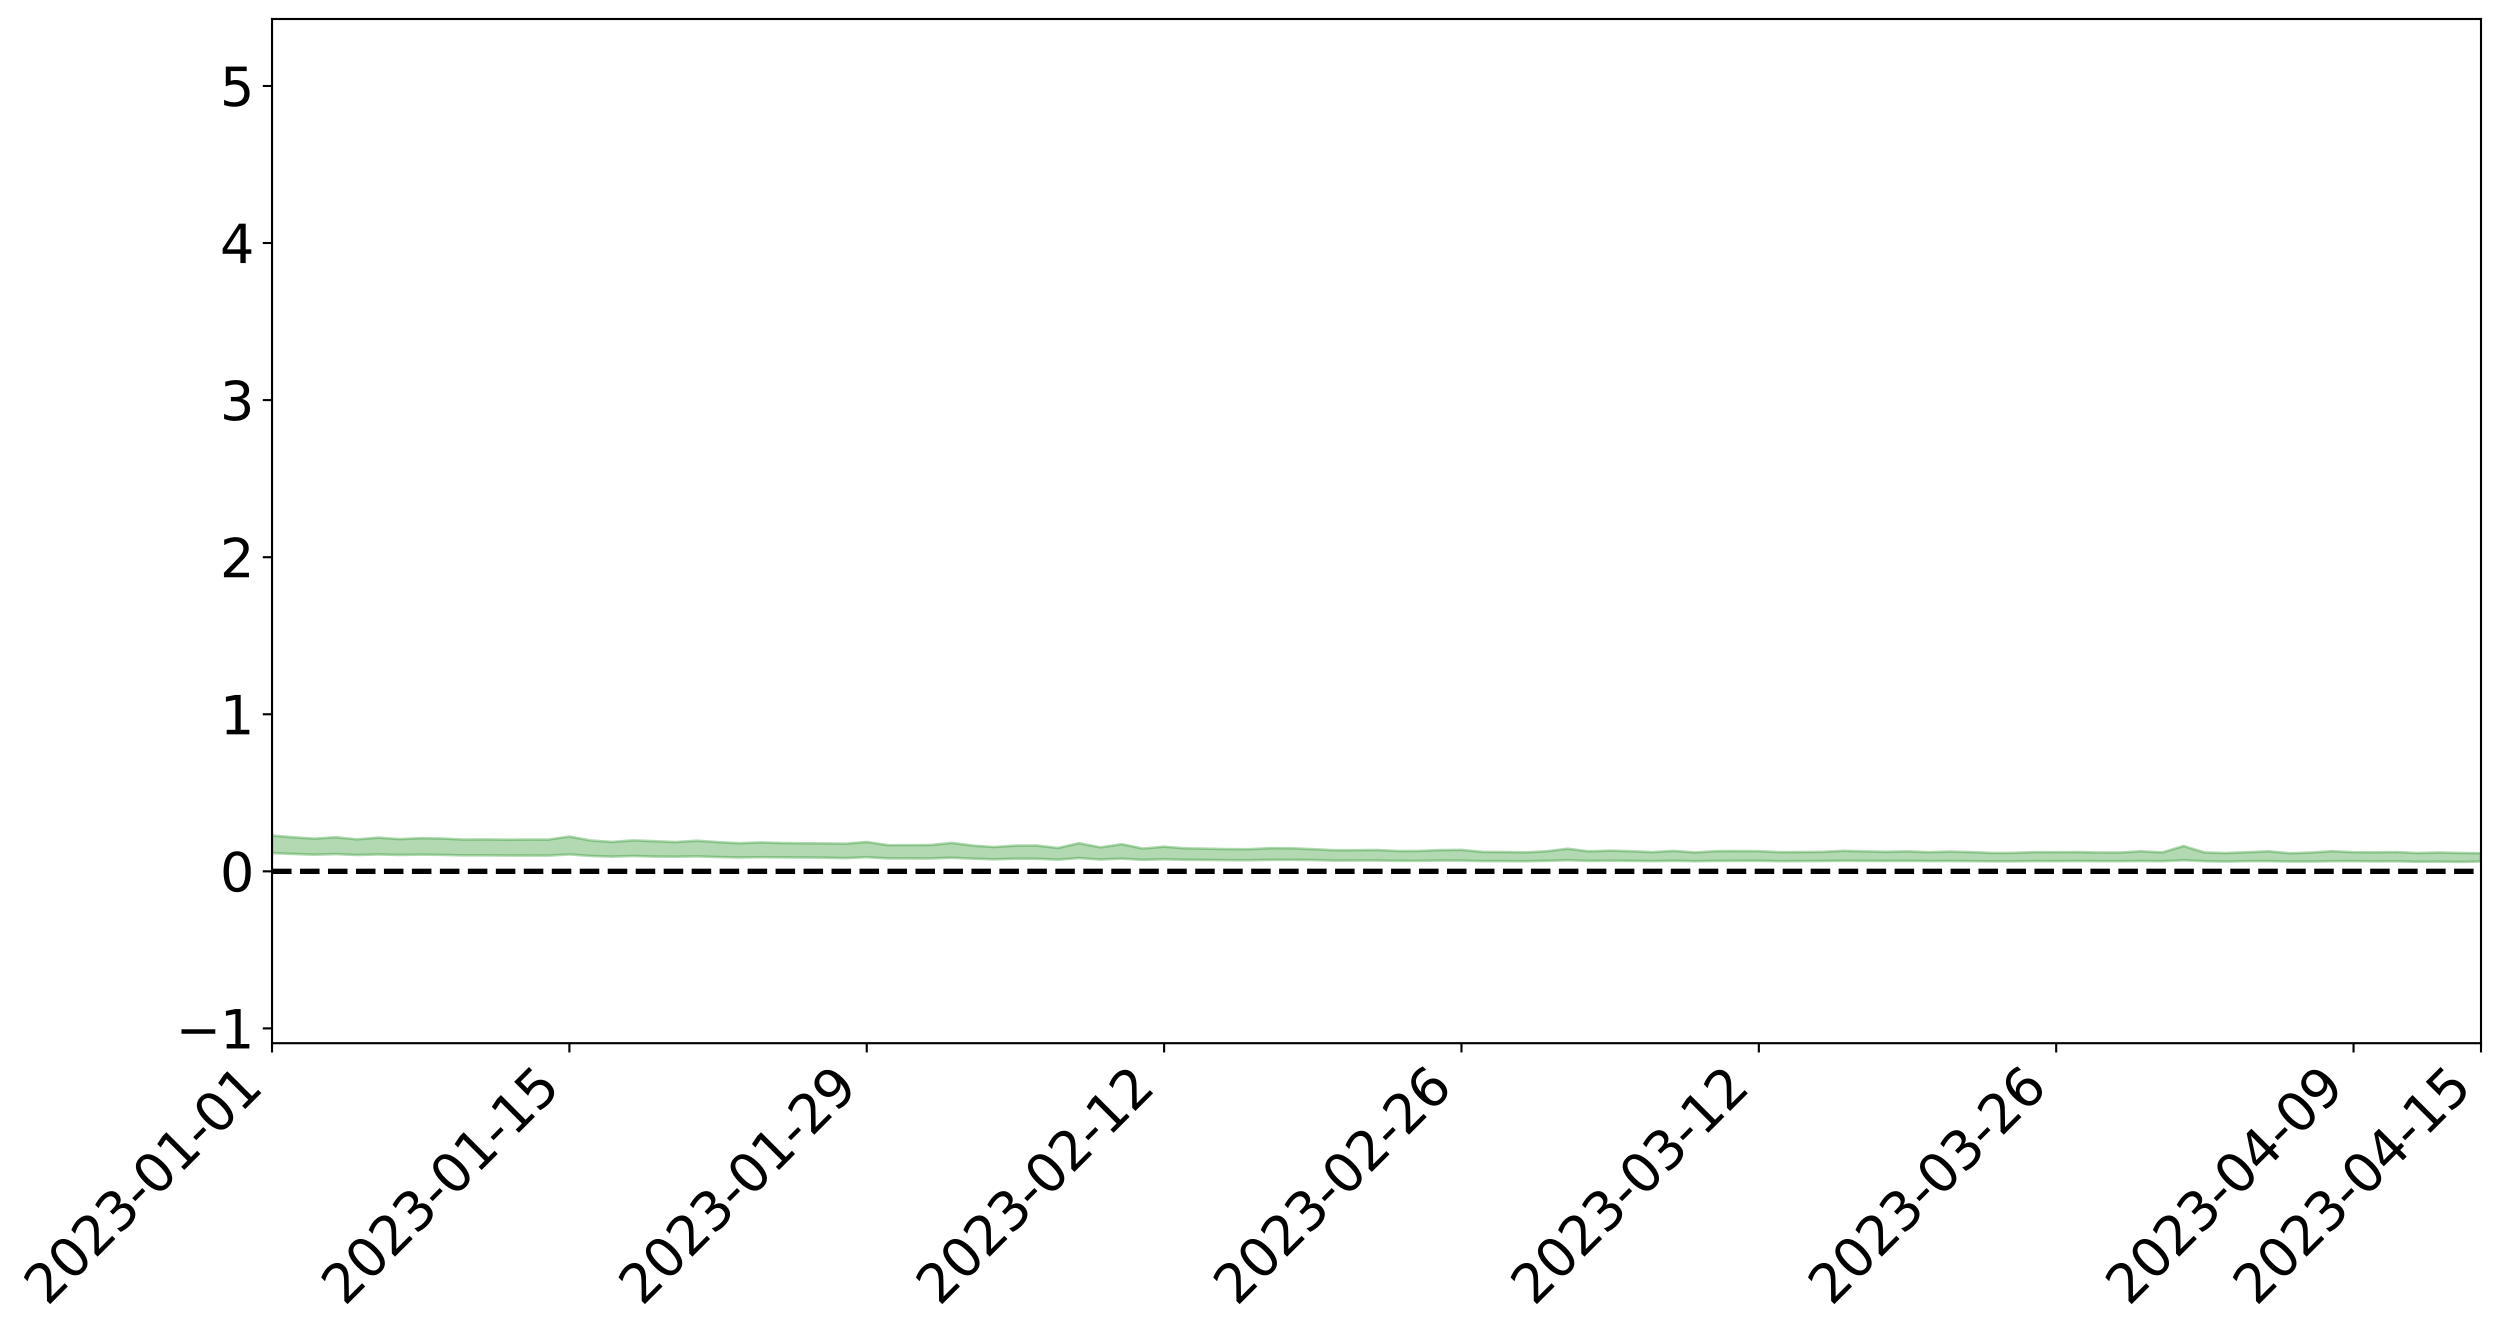 <?xml version="1.0" encoding="utf-8" standalone="no"?>
<!DOCTYPE svg PUBLIC "-//W3C//DTD SVG 1.1//EN"
  "http://www.w3.org/Graphics/SVG/1.1/DTD/svg11.dtd">
<svg xmlns:xlink="http://www.w3.org/1999/xlink" width="947.275pt" height="505.355pt" viewBox="0 0 947.275 505.355" xmlns="http://www.w3.org/2000/svg" version="1.1">
 <defs>
  <style type="text/css">*{stroke-linejoin: round; stroke-linecap: butt}</style>
 </defs>
 <g id="figure_1">
  <g id="patch_1">
   <path d="M 0 505.355 
L 947.275 505.355 
L 947.275 -0 
L 0 -0 
z
" style="fill: #ffffff"/>
  </g>
  <g id="axes_1">
   <g id="patch_2">
    <path d="M 103.075 395.28 
L 940.075 395.28 
L 940.075 7.2 
L 103.075 7.2 
z
" style="fill: #ffffff"/>
   </g>
   <g id="PolyCollection_1">
    <path d="M -4315.319 330.156 
L -4315.319 330.156 
L -4307.271 330.156 
L -4299.223 330.157 
L -4291.175 330.157 
L -4283.127 330.158 
L -4275.079 330.158 
L -4267.031 330.158 
L -4258.983 330.157 
L -4250.935 330.158 
L -4242.887 330.158 
L -4234.839 330.158 
L -4226.791 330.158 
L -4218.742 330.158 
L -4210.694 330.157 
L -4202.646 330.158 
L -4194.598 330.157 
L -4186.55 330.157 
L -4178.502 330.156 
L -4170.454 330.157 
L -4162.406 330.157 
L -4154.358 330.157 
L -4146.31 330.157 
L -4138.262 330.157 
L -4130.214 330.157 
L -4122.166 330.157 
L -4114.117 330.157 
L -4106.069 330.157 
L -4098.021 330.157 
L -4089.973 330.157 
L -4081.925 330.157 
L -4073.877 330.157 
L -4065.829 330.156 
L -4057.781 330.157 
L -4049.733 330.157 
L -4041.685 330.156 
L -4033.637 330.157 
L -4025.589 330.157 
L -4017.541 330.157 
L -4009.492 330.157 
L -4001.444 330.158 
L -3993.396 330.157 
L -3985.348 330.157 
L -3977.3 330.156 
L -3969.252 330.157 
L -3961.204 330.156 
L -3953.156 330.157 
L -3945.108 330.157 
L -3937.06 330.158 
L -3929.012 330.157 
L -3920.964 330.156 
L -3912.916 330.158 
L -3904.867 330.157 
L -3896.819 330.156 
L -3888.771 330.156 
L -3880.723 330.157 
L -3872.675 330.157 
L -3864.627 330.156 
L -3856.579 330.157 
L -3848.531 330.156 
L -3840.483 330.156 
L -3832.435 330.156 
L -3824.387 330.156 
L -3816.339 330.156 
L -3808.291 330.157 
L -3800.242 330.158 
L -3792.194 330.156 
L -3784.146 330.156 
L -3776.098 330.156 
L -3768.05 330.157 
L -3760.002 330.156 
L -3751.954 330.156 
L -3743.906 330.156 
L -3735.858 330.159 
L -3727.81 330.156 
L -3719.762 330.158 
L -3711.714 330.157 
L -3703.666 330.157 
L -3695.617 330.156 
L -3687.569 330.158 
L -3679.521 330.156 
L -3671.473 330.156 
L -3663.425 330.157 
L -3655.377 330.157 
L -3647.329 330.158 
L -3639.281 330.157 
L -3631.233 330.156 
L -3623.185 330.157 
L -3615.137 330.158 
L -3607.089 330.157 
L -3599.041 330.157 
L -3590.992 330.157 
L -3582.944 330.157 
L -3574.896 330.157 
L -3566.848 330.157 
L -3558.8 330.156 
L -3550.752 330.158 
L -3542.704 330.157 
L -3534.656 330.156 
L -3526.608 330.156 
L -3518.56 330.156 
L -3510.512 330.157 
L -3502.464 330.156 
L -3494.416 330.158 
L -3486.367 330.158 
L -3478.319 330.158 
L -3470.271 330.157 
L -3462.223 330.157 
L -3454.175 330.161 
L -3446.127 330.161 
L -3438.079 330.158 
L -3430.031 330.159 
L -3421.983 330.159 
L -3413.935 330.16 
L -3405.887 330.159 
L -3397.839 330.158 
L -3389.791 330.163 
L -3381.742 330.16 
L -3373.694 330.162 
L -3365.646 330.16 
L -3357.598 330.164 
L -3349.55 330.161 
L -3341.502 330.16 
L -3333.454 330.162 
L -3325.406 330.161 
L -3317.358 330.162 
L -3309.31 330.161 
L -3301.262 330.163 
L -3293.214 330.161 
L -3285.166 330.164 
L -3277.117 330.163 
L -3269.069 330.161 
L -3261.021 330.162 
L -3252.973 330.167 
L -3244.925 330.164 
L -3236.877 330.168 
L -3228.829 330.158 
L -3220.781 330.161 
L -3212.733 330.168 
L -3204.685 330.168 
L -3196.637 330.169 
L -3188.589 330.165 
L -3180.541 330.163 
L -3172.492 330.178 
L -3164.444 330.162 
L -3156.396 330.165 
L -3148.348 330.168 
L -3140.3 330.17 
L -3132.252 330.171 
L -3124.204 330.174 
L -3116.156 330.198 
L -3108.108 330.205 
L -3100.06 330.182 
L -3092.012 330.176 
L -3083.964 330.197 
L -3075.916 330.19 
L -3067.867 330.204 
L -3059.819 330.224 
L -3051.771 330.224 
L -3043.723 330.203 
L -3035.675 330.218 
L -3027.627 330.257 
L -3019.579 330.26 
L -3011.531 330.305 
L -3003.483 330.329 
L -2995.435 330.318 
L -2987.387 330.387 
L -2979.339 330.479 
L -2971.291 330.605 
L -2963.242 330.588 
L -2955.194 330.791 
L -2947.146 330.877 
L -2939.098 330.728 
L -2931.05 330.836 
L -2923.002 330.974 
L -2914.954 330.968 
L -2906.906 331.002 
L -2898.858 331.426 
L -2890.81 332.004 
L -2882.762 332.302 
L -2874.714 331.739 
L -2866.666 332.078 
L -2858.617 332.505 
L -2850.569 332.506 
L -2842.521 333.343 
L -2834.473 333.248 
L -2826.425 333.018 
L -2818.377 332.416 
L -2810.329 333.033 
L -2802.281 333.407 
L -2794.233 333.276 
L -2786.185 333.39 
L -2778.137 333.742 
L -2770.089 333.714 
L -2762.041 333.444 
L -2753.992 333.827 
L -2745.944 333.918 
L -2737.896 333.803 
L -2729.848 334.056 
L -2721.8 334.156 
L -2713.752 334.149 
L -2705.704 334.093 
L -2697.656 334.187 
L -2689.608 334.123 
L -2681.56 334.147 
L -2673.512 334.237 
L -2665.464 334.182 
L -2657.416 334.235 
L -2649.367 334.252 
L -2641.319 334.21 
L -2633.271 334.246 
L -2625.223 334.173 
L -2617.175 334.202 
L -2609.127 334.241 
L -2601.079 334.26 
L -2593.031 334.233 
L -2584.983 334.213 
L -2576.935 334.216 
L -2568.887 334.199 
L -2560.839 334.208 
L -2552.791 334.214 
L -2544.742 334.173 
L -2536.694 334.214 
L -2528.646 334.191 
L -2520.598 334.183 
L -2512.55 334.205 
L -2504.502 334.182 
L -2496.454 334.184 
L -2488.406 334.206 
L -2480.358 334.238 
L -2472.31 334.192 
L -2464.262 334.177 
L -2456.214 334.187 
L -2448.166 334.294 
L -2440.117 334.305 
L -2432.069 334.349 
L -2424.021 334.26 
L -2415.973 334.211 
L -2407.925 334.235 
L -2399.877 334.306 
L -2391.829 334.32 
L -2383.781 334.214 
L -2375.733 334.311 
L -2367.685 334.276 
L -2359.637 334.272 
L -2351.589 334.218 
L -2343.541 334.263 
L -2335.492 334.243 
L -2327.444 334.273 
L -2319.396 334.233 
L -2311.348 334.205 
L -2303.3 334.155 
L -2295.252 334.134 
L -2287.204 334.114 
L -2279.156 334.079 
L -2271.108 334.076 
L -2263.06 334.042 
L -2255.012 334.007 
L -2246.964 333.93 
L -2238.916 333.865 
L -2230.867 333.832 
L -2222.819 333.762 
L -2214.771 333.751 
L -2206.723 333.694 
L -2198.675 333.607 
L -2190.627 333.536 
L -2182.579 333.479 
L -2174.531 333.386 
L -2166.483 333.334 
L -2158.435 333.252 
L -2150.387 333.18 
L -2142.339 333.093 
L -2134.291 333.004 
L -2126.242 332.922 
L -2118.194 332.834 
L -2110.146 332.755 
L -2102.098 332.648 
L -2094.05 332.549 
L -2086.002 332.447 
L -2077.954 332.368 
L -2069.906 332.263 
L -2061.858 332.167 
L -2053.81 332.062 
L -2045.762 331.921 
L -2037.714 331.841 
L -2029.666 331.717 
L -2021.617 331.613 
L -2013.569 331.501 
L -2005.521 331.376 
L -1997.473 331.257 
L -1989.425 331.14 
L -1981.377 330.994 
L -1973.329 330.888 
L -1965.281 330.748 
L -1957.233 330.649 
L -1949.185 330.503 
L -1941.137 330.359 
L -1933.089 330.231 
L -1925.041 330.122 
L -1916.992 329.961 
L -1908.944 329.842 
L -1900.896 329.696 
L -1892.848 329.574 
L -1884.8 329.42 
L -1876.752 329.28 
L -1868.704 329.25 
L -1860.656 329.002 
L -1852.608 328.947 
L -1844.56 328.794 
L -1836.512 328.678 
L -1828.464 328.544 
L -1820.416 328.407 
L -1812.367 328.275 
L -1804.319 328.154 
L -1796.271 328.039 
L -1788.223 327.919 
L -1780.175 327.973 
L -1772.127 327.662 
L -1764.079 327.581 
L -1756.031 327.767 
L -1747.983 327.422 
L -1739.935 327.447 
L -1731.887 327.39 
L -1723.839 327.19 
L -1715.791 327.202 
L -1707.742 327.329 
L -1699.694 327.181 
L -1691.646 327.107 
L -1683.598 327.192 
L -1675.55 327.137 
L -1667.502 327.181 
L -1659.454 327.265 
L -1651.406 327.382 
L -1643.358 327.754 
L -1635.31 327.631 
L -1627.262 327.812 
L -1619.214 327.947 
L -1611.166 328.018 
L -1603.117 328.202 
L -1595.069 328.298 
L -1587.021 328.015 
L -1578.973 328.221 
L -1570.925 328.529 
L -1562.877 328.657 
L -1554.829 328.658 
L -1546.781 329.045 
L -1538.733 329.033 
L -1530.685 329.078 
L -1522.637 329.036 
L -1514.589 329.335 
L -1506.541 329.172 
L -1498.492 329.077 
L -1490.444 329.292 
L -1482.396 329.512 
L -1474.348 329.398 
L -1466.3 329.473 
L -1458.252 329.469 
L -1450.204 329.42 
L -1442.156 329.334 
L -1434.108 329.345 
L -1426.06 329.321 
L -1418.012 329.511 
L -1409.964 329.301 
L -1401.916 329.457 
L -1393.867 329.348 
L -1385.819 329.241 
L -1377.771 329.278 
L -1369.723 329.257 
L -1361.675 329.085 
L -1353.627 329.046 
L -1345.579 328.961 
L -1337.531 329.025 
L -1329.483 328.89 
L -1321.435 328.795 
L -1313.387 328.711 
L -1305.339 328.704 
L -1297.291 328.591 
L -1289.242 328.451 
L -1281.194 328.388 
L -1273.146 328.203 
L -1265.098 328.121 
L -1257.05 328.184 
L -1249.002 328.093 
L -1240.954 327.916 
L -1232.906 327.778 
L -1224.858 327.692 
L -1216.81 327.498 
L -1208.762 327.416 
L -1200.714 327.326 
L -1192.666 327.213 
L -1184.617 327.058 
L -1176.569 326.87 
L -1168.521 326.838 
L -1160.473 326.685 
L -1152.425 326.605 
L -1144.377 326.473 
L -1136.329 326.416 
L -1128.281 326.239 
L -1120.233 326.029 
L -1112.185 325.934 
L -1104.137 325.754 
L -1096.089 325.526 
L -1088.041 325.516 
L -1079.992 325.282 
L -1071.944 325.285 
L -1063.896 325.173 
L -1055.848 325.125 
L -1047.8 324.939 
L -1039.752 324.866 
L -1031.704 324.792 
L -1023.656 324.52 
L -1015.608 324.541 
L -1007.56 324.462 
L -999.512 324.401 
L -991.464 324.275 
L -983.416 324.256 
L -975.367 324.128 
L -967.319 324.039 
L -959.271 323.834 
L -951.223 323.736 
L -943.175 323.64 
L -935.127 323.555 
L -927.079 323.522 
L -919.031 323.438 
L -910.983 323.298 
L -902.935 323.263 
L -894.887 323.152 
L -886.839 323.097 
L -878.791 323.037 
L -870.742 323.005 
L -862.694 322.872 
L -854.646 322.618 
L -846.598 322.744 
L -838.55 322.667 
L -830.502 322.589 
L -822.454 322.506 
L -814.406 322.35 
L -806.358 322.305 
L -798.31 322.182 
L -790.262 322.131 
L -782.214 322.041 
L -774.166 321.937 
L -766.117 321.821 
L -758.069 321.96 
L -750.021 321.921 
L -741.973 321.822 
L -733.925 321.877 
L -725.877 321.703 
L -717.829 321.719 
L -709.781 321.725 
L -701.733 321.605 
L -693.685 321.794 
L -685.637 321.592 
L -677.589 321.487 
L -669.541 321.608 
L -661.492 321.634 
L -653.444 321.564 
L -645.396 321.605 
L -637.348 321.505 
L -629.3 321.67 
L -621.252 321.569 
L -613.204 321.593 
L -605.156 321.461 
L -597.108 321.341 
L -589.06 321.463 
L -581.012 321.693 
L -572.964 321.399 
L -564.916 321.399 
L -556.867 321.279 
L -548.819 321.312 
L -540.771 321.282 
L -532.723 321.202 
L -524.675 321.163 
L -516.627 321.267 
L -508.579 321.19 
L -500.531 321.285 
L -492.483 321.292 
L -484.435 320.963 
L -476.387 321.083 
L -468.339 321.084 
L -460.291 321.097 
L -452.242 321.108 
L -444.194 321.304 
L -436.146 321.379 
L -428.098 321.365 
L -420.05 321.584 
L -412.002 321.95 
L -403.954 321.506 
L -395.906 321.498 
L -387.858 321.506 
L -379.81 321.651 
L -371.762 321.684 
L -363.714 321.682 
L -355.666 322 
L -347.617 322.116 
L -339.569 321.752 
L -331.521 322.079 
L -323.473 321.915 
L -315.425 321.812 
L -307.377 322.208 
L -299.329 322.125 
L -291.281 322.378 
L -283.233 322.295 
L -275.185 322.116 
L -267.137 322.271 
L -259.089 322.265 
L -251.041 322.417 
L -242.992 322.309 
L -234.944 322.563 
L -226.896 322.367 
L -218.848 322.496 
L -210.8 322.459 
L -202.752 322.602 
L -194.704 322.347 
L -186.656 322.601 
L -178.608 322.577 
L -170.56 322.747 
L -162.512 322.832 
L -154.464 322.822 
L -146.416 322.766 
L -138.367 322.872 
L -130.319 322.948 
L -122.271 322.861 
L -114.223 322.822 
L -106.175 322.914 
L -98.127 322.996 
L -90.079 322.827 
L -82.031 322.725 
L -73.983 323.082 
L -65.935 323.239 
L -57.887 322.855 
L -49.839 322.957 
L -41.791 323.004 
L -33.742 323.022 
L -25.694 323.202 
L -17.646 323.17 
L -9.598 323.087 
L -1.55 323.162 
L 6.498 323.178 
L 14.546 322.97 
L 22.594 323.067 
L 30.642 322.999 
L 38.69 323.275 
L 46.738 323.615 
L 54.786 323.562 
L 62.834 323.286 
L 70.883 323.255 
L 78.931 323.29 
L 86.979 323.302 
L 95.027 323.557 
L 103.075 323.231 
L 111.123 323.572 
L 119.171 323.847 
L 127.219 323.618 
L 135.267 323.972 
L 143.315 323.752 
L 151.363 323.946 
L 159.411 323.82 
L 167.459 323.916 
L 175.508 324.107 
L 183.556 324.097 
L 191.604 324.157 
L 199.652 324.174 
L 207.7 324.196 
L 215.748 323.736 
L 223.796 324.334 
L 231.844 324.581 
L 239.892 324.346 
L 247.94 324.564 
L 255.988 324.613 
L 264.036 324.491 
L 272.084 324.737 
L 280.133 324.903 
L 288.181 324.809 
L 296.229 324.875 
L 304.277 324.913 
L 312.325 324.975 
L 320.373 325.162 
L 328.421 324.787 
L 336.469 325.26 
L 344.517 325.273 
L 352.565 325.296 
L 360.613 325.006 
L 368.661 325.364 
L 376.709 325.602 
L 384.758 325.361 
L 392.806 325.388 
L 400.854 325.718 
L 408.902 325.139 
L 416.95 325.677 
L 424.998 325.338 
L 433.046 325.807 
L 441.094 325.581 
L 449.142 325.782 
L 457.19 325.842 
L 465.238 325.927 
L 473.286 325.949 
L 481.334 325.818 
L 489.383 325.817 
L 497.431 325.876 
L 505.479 326.087 
L 513.527 326.055 
L 521.575 326.044 
L 529.623 326.17 
L 537.671 326.175 
L 545.719 326.065 
L 553.767 326.079 
L 561.815 326.275 
L 569.863 326.301 
L 577.911 326.347 
L 585.959 326.183 
L 594.008 325.941 
L 602.056 326.203 
L 610.104 326.12 
L 618.152 326.189 
L 626.2 326.301 
L 634.248 326.153 
L 642.296 326.338 
L 650.344 326.201 
L 658.392 326.178 
L 666.44 326.166 
L 674.488 326.327 
L 682.536 326.281 
L 690.584 326.262 
L 698.633 326.138 
L 706.681 326.197 
L 714.729 326.221 
L 722.777 326.182 
L 730.825 326.286 
L 738.873 326.256 
L 746.921 326.314 
L 754.969 326.379 
L 763.017 326.368 
L 771.065 326.297 
L 779.113 326.312 
L 787.161 326.267 
L 795.209 326.316 
L 803.258 326.324 
L 811.306 326.244 
L 819.354 326.328 
L 827.402 325.951 
L 835.45 326.323 
L 843.498 326.461 
L 851.546 326.308 
L 859.594 326.306 
L 867.642 326.444 
L 875.69 326.448 
L 883.738 326.316 
L 891.786 326.306 
L 899.834 326.394 
L 907.883 326.364 
L 915.931 326.532 
L 923.979 326.476 
L 932.027 326.595 
L 940.075 326.425 
L 940.075 323.318 
L 940.075 323.318 
L 932.027 323.196 
L 923.979 323.026 
L 915.931 323.229 
L 907.883 322.853 
L 899.834 322.963 
L 891.786 322.914 
L 883.738 322.523 
L 875.69 323.041 
L 867.642 323.321 
L 859.594 322.576 
L 851.546 322.91 
L 843.498 323.232 
L 835.45 323.036 
L 827.402 320.578 
L 819.354 322.981 
L 811.306 322.546 
L 803.258 323.04 
L 795.209 323.021 
L 787.161 322.855 
L 779.113 322.894 
L 771.065 322.869 
L 763.017 323.165 
L 754.969 323.2 
L 746.921 322.875 
L 738.873 322.667 
L 730.825 322.901 
L 722.777 322.592 
L 714.729 322.762 
L 706.681 322.598 
L 698.633 322.38 
L 690.584 322.773 
L 682.536 322.848 
L 674.488 322.888 
L 666.44 322.523 
L 658.392 322.475 
L 650.344 322.499 
L 642.296 323.002 
L 634.248 322.403 
L 626.2 322.878 
L 618.152 322.548 
L 610.104 322.307 
L 602.056 322.583 
L 594.008 321.59 
L 585.959 322.559 
L 577.911 322.975 
L 569.863 322.838 
L 561.815 322.794 
L 553.767 322.028 
L 545.719 322.1 
L 537.671 322.437 
L 529.623 322.462 
L 521.575 322.065 
L 513.527 322.141 
L 505.479 322.153 
L 497.431 321.755 
L 489.383 321.42 
L 481.334 321.387 
L 473.286 321.78 
L 465.238 321.733 
L 457.19 321.586 
L 449.142 321.433 
L 441.094 320.819 
L 433.046 321.535 
L 424.998 319.87 
L 416.95 321.077 
L 408.902 319.495 
L 400.854 321.307 
L 392.806 320.38 
L 384.758 320.407 
L 376.709 320.954 
L 368.661 320.407 
L 360.613 319.371 
L 352.565 320.203 
L 344.517 320.229 
L 336.469 320.239 
L 328.421 319.025 
L 320.373 319.689 
L 312.325 319.58 
L 304.277 319.534 
L 296.229 319.436 
L 288.181 319.215 
L 280.133 319.512 
L 272.084 319.091 
L 264.036 318.555 
L 255.988 319.071 
L 247.94 318.733 
L 239.892 318.434 
L 231.844 319.022 
L 223.796 318.463 
L 215.748 316.97 
L 207.7 318.127 
L 199.652 318.121 
L 191.604 318.161 
L 183.556 318.062 
L 175.508 318.106 
L 167.459 317.728 
L 159.411 317.595 
L 151.363 317.955 
L 143.315 317.39 
L 135.267 318.047 
L 127.219 317.249 
L 119.171 317.771 
L 111.123 317.255 
L 103.075 316.607 
L 95.027 317.283 
L 86.979 316.722 
L 78.931 316.807 
L 70.883 316.825 
L 62.834 316.929 
L 54.786 317.544 
L 46.738 317.726 
L 38.69 317.09 
L 30.642 316.439 
L 22.594 316.684 
L 14.546 316.593 
L 6.498 317.081 
L -1.55 317.088 
L -9.598 316.964 
L -17.646 317.244 
L -25.694 317.279 
L -33.742 316.981 
L -41.791 317.079 
L -49.839 316.998 
L -57.887 316.885 
L -65.935 317.723 
L -73.983 317.34 
L -82.031 316.789 
L -90.079 317.128 
L -98.127 317.443 
L -106.175 317.328 
L -114.223 317.253 
L -122.271 317.404 
L -130.319 317.722 
L -138.367 317.493 
L -146.416 317.434 
L -154.464 317.607 
L -162.512 317.491 
L -170.56 317.584 
L -178.608 317.28 
L -186.656 317.453 
L -194.704 317.068 
L -202.752 317.503 
L -210.8 317.371 
L -218.848 317.527 
L -226.896 317.444 
L -234.944 317.732 
L -242.992 317.398 
L -251.041 317.664 
L -259.089 317.474 
L -267.137 317.556 
L -275.185 317.406 
L -283.233 317.577 
L -291.281 317.892 
L -299.329 317.641 
L -307.377 317.753 
L -315.425 317.27 
L -323.473 317.534 
L -331.521 317.71 
L -339.569 317.35 
L -347.617 317.855 
L -355.666 317.878 
L -363.714 317.439 
L -371.762 317.497 
L -379.81 317.495 
L -387.858 317.361 
L -395.906 317.505 
L -403.954 317.516 
L -412.002 318.149 
L -420.05 317.771 
L -428.098 317.522 
L -436.146 317.576 
L -444.194 317.543 
L -452.242 317.398 
L -460.291 317.498 
L -468.339 317.434 
L -476.387 317.597 
L -484.435 317.487 
L -492.483 317.886 
L -500.531 317.974 
L -508.579 317.947 
L -516.627 318.077 
L -524.675 317.996 
L -532.723 318.145 
L -540.771 318.263 
L -548.819 318.437 
L -556.867 318.385 
L -564.916 318.604 
L -572.964 318.629 
L -581.012 318.997 
L -589.06 318.827 
L -597.108 318.755 
L -605.156 318.932 
L -613.204 319.056 
L -621.252 319.095 
L -629.3 319.298 
L -637.348 319.18 
L -645.396 319.341 
L -653.444 319.315 
L -661.492 319.39 
L -669.541 319.376 
L -677.589 319.331 
L -685.637 319.514 
L -693.685 319.737 
L -701.733 319.573 
L -709.781 319.73 
L -717.829 319.712 
L -725.877 319.791 
L -733.925 319.98 
L -741.973 319.953 
L -750.021 320.102 
L -758.069 320.161 
L -766.117 320.053 
L -774.166 320.167 
L -782.214 320.288 
L -790.262 320.343 
L -798.31 320.367 
L -806.358 320.453 
L -814.406 320.478 
L -822.454 320.584 
L -830.502 320.637 
L -838.55 320.689 
L -846.598 320.724 
L -854.646 320.566 
L -862.694 320.779 
L -870.742 320.881 
L -878.791 320.879 
L -886.839 320.909 
L -894.887 320.932 
L -902.935 321.005 
L -910.983 321.011 
L -919.031 321.103 
L -927.079 321.144 
L -935.127 321.154 
L -943.175 321.193 
L -951.223 321.244 
L -959.271 321.305 
L -967.319 321.46 
L -975.367 321.515 
L -983.416 321.591 
L -991.464 321.577 
L -999.512 321.656 
L -1007.56 321.669 
L -1015.608 321.702 
L -1023.656 321.642 
L -1031.704 321.861 
L -1039.752 321.886 
L -1047.8 321.921 
L -1055.848 322.063 
L -1063.896 322.057 
L -1071.944 322.119 
L -1079.992 322.078 
L -1088.041 322.277 
L -1096.089 322.199 
L -1104.137 322.397 
L -1112.185 322.52 
L -1120.233 322.565 
L -1128.281 322.733 
L -1136.329 322.841 
L -1144.377 322.873 
L -1152.425 322.947 
L -1160.473 322.995 
L -1168.521 323.103 
L -1176.569 323.092 
L -1184.617 323.229 
L -1192.666 323.33 
L -1200.714 323.401 
L -1208.762 323.453 
L -1216.81 323.476 
L -1224.858 323.655 
L -1232.906 323.695 
L -1240.954 323.786 
L -1249.002 323.951 
L -1257.05 324.01 
L -1265.098 323.868 
L -1273.146 323.911 
L -1281.194 324.081 
L -1289.242 324.1 
L -1297.291 324.223 
L -1305.339 324.319 
L -1313.387 324.284 
L -1321.435 324.315 
L -1329.483 324.398 
L -1337.531 324.534 
L -1345.579 324.414 
L -1353.627 324.473 
L -1361.675 324.474 
L -1369.723 324.654 
L -1377.771 324.629 
L -1385.819 324.565 
L -1393.867 324.658 
L -1401.916 324.768 
L -1409.964 324.527 
L -1418.012 324.743 
L -1426.06 324.467 
L -1434.108 324.451 
L -1442.156 324.397 
L -1450.204 324.452 
L -1458.252 324.487 
L -1466.3 324.505 
L -1474.348 324.367 
L -1482.396 324.459 
L -1490.444 324.144 
L -1498.492 323.744 
L -1506.541 323.865 
L -1514.589 324.059 
L -1522.637 323.593 
L -1530.685 323.661 
L -1538.733 323.534 
L -1546.781 323.511 
L -1554.829 322.91 
L -1562.877 322.837 
L -1570.925 322.616 
L -1578.973 322.138 
L -1587.021 321.756 
L -1595.069 322.153 
L -1603.117 321.952 
L -1611.166 321.633 
L -1619.214 321.511 
L -1627.262 321.292 
L -1635.31 320.997 
L -1643.358 321.136 
L -1651.406 320.628 
L -1659.454 320.375 
L -1667.502 320.278 
L -1675.55 320.206 
L -1683.598 320.294 
L -1691.646 320.202 
L -1699.694 320.349 
L -1707.742 320.534 
L -1715.791 320.333 
L -1723.839 320.357 
L -1731.887 320.641 
L -1739.935 320.747 
L -1747.983 320.711 
L -1756.031 321.248 
L -1764.079 320.97 
L -1772.127 321.145 
L -1780.175 321.572 
L -1788.223 321.534 
L -1796.271 321.733 
L -1804.319 321.919 
L -1812.367 322.127 
L -1820.416 322.33 
L -1828.464 322.55 
L -1836.512 322.761 
L -1844.56 322.946 
L -1852.608 323.199 
L -1860.656 323.315 
L -1868.704 323.678 
L -1876.752 323.763 
L -1884.8 323.982 
L -1892.848 324.225 
L -1900.896 324.425 
L -1908.944 324.662 
L -1916.992 324.853 
L -1925.041 325.105 
L -1933.089 325.287 
L -1941.137 325.501 
L -1949.185 325.723 
L -1957.233 325.951 
L -1965.281 326.124 
L -1973.329 326.35 
L -1981.377 326.519 
L -1989.425 326.748 
L -1997.473 326.938 
L -2005.521 327.138 
L -2013.569 327.334 
L -2021.617 327.523 
L -2029.666 327.695 
L -2037.714 327.895 
L -2045.762 328.034 
L -2053.81 328.257 
L -2061.858 328.433 
L -2069.906 328.591 
L -2077.954 328.771 
L -2086.002 328.931 
L -2094.05 329.075 
L -2102.098 329.247 
L -2110.146 329.425 
L -2118.194 329.577 
L -2126.242 329.721 
L -2134.291 329.885 
L -2142.339 330.023 
L -2150.387 330.175 
L -2158.435 330.31 
L -2166.483 330.453 
L -2174.531 330.572 
L -2182.579 330.723 
L -2190.627 330.84 
L -2198.675 330.973 
L -2206.723 331.118 
L -2214.771 331.237 
L -2222.819 331.312 
L -2230.867 331.435 
L -2238.916 331.522 
L -2246.964 331.638 
L -2255.012 331.772 
L -2263.06 331.858 
L -2271.108 331.942 
L -2279.156 332.003 
L -2287.204 332.086 
L -2295.252 332.159 
L -2303.3 332.233 
L -2311.348 332.331 
L -2319.396 332.406 
L -2327.444 332.487 
L -2335.492 332.51 
L -2343.541 332.579 
L -2351.589 332.58 
L -2359.637 332.673 
L -2367.685 332.729 
L -2375.733 332.791 
L -2383.781 332.736 
L -2391.829 332.883 
L -2399.877 332.908 
L -2407.925 332.879 
L -2415.973 332.894 
L -2424.021 332.981 
L -2432.069 333.101 
L -2440.117 333.094 
L -2448.166 333.12 
L -2456.214 333.051 
L -2464.262 333.093 
L -2472.31 333.124 
L -2480.358 333.2 
L -2488.406 333.203 
L -2496.454 333.211 
L -2504.502 333.237 
L -2512.55 333.287 
L -2520.598 333.303 
L -2528.646 333.332 
L -2536.694 333.379 
L -2544.742 333.368 
L -2552.791 333.432 
L -2560.839 333.449 
L -2568.887 333.465 
L -2576.935 333.509 
L -2584.983 333.525 
L -2593.031 333.564 
L -2601.079 333.607 
L -2609.127 333.613 
L -2617.175 333.599 
L -2625.223 333.595 
L -2633.271 333.668 
L -2641.319 333.631 
L -2649.367 333.674 
L -2657.416 333.655 
L -2665.464 333.611 
L -2673.512 333.653 
L -2681.56 333.575 
L -2689.608 333.558 
L -2697.656 333.618 
L -2705.704 333.541 
L -2713.752 333.598 
L -2721.8 333.604 
L -2729.848 333.523 
L -2737.896 333.3 
L -2745.944 333.41 
L -2753.992 333.328 
L -2762.041 333.005 
L -2770.089 333.239 
L -2778.137 333.274 
L -2786.185 332.975 
L -2794.233 332.876 
L -2802.281 333.004 
L -2810.329 332.678 
L -2818.377 332.133 
L -2826.425 332.677 
L -2834.473 332.888 
L -2842.521 332.987 
L -2850.569 332.242 
L -2858.617 332.245 
L -2866.666 331.867 
L -2874.714 331.562 
L -2882.762 332.078 
L -2890.81 331.812 
L -2898.858 331.292 
L -2906.906 330.909 
L -2914.954 330.88 
L -2923.002 330.889 
L -2931.05 330.765 
L -2939.098 330.667 
L -2947.146 330.806 
L -2955.194 330.725 
L -2963.242 330.541 
L -2971.291 330.556 
L -2979.339 330.442 
L -2987.387 330.359 
L -2995.435 330.3 
L -3003.483 330.307 
L -3011.531 330.286 
L -3019.579 330.245 
L -3027.627 330.244 
L -3035.675 330.208 
L -3043.723 330.193 
L -3051.771 330.208 
L -3059.819 330.213 
L -3067.867 330.193 
L -3075.916 330.182 
L -3083.964 330.185 
L -3092.012 330.17 
L -3100.06 330.175 
L -3108.108 330.196 
L -3116.156 330.186 
L -3124.204 330.168 
L -3132.252 330.164 
L -3140.3 330.166 
L -3148.348 330.163 
L -3156.396 330.16 
L -3164.444 330.158 
L -3172.492 330.168 
L -3180.541 330.16 
L -3188.589 330.159 
L -3196.637 330.163 
L -3204.685 330.162 
L -3212.733 330.162 
L -3220.781 330.157 
L -3228.829 330.156 
L -3236.877 330.162 
L -3244.925 330.16 
L -3252.973 330.162 
L -3261.021 330.159 
L -3269.069 330.158 
L -3277.117 330.158 
L -3285.166 330.16 
L -3293.214 330.157 
L -3301.262 330.159 
L -3309.31 330.158 
L -3317.358 330.158 
L -3325.406 330.158 
L -3333.454 330.158 
L -3341.502 330.157 
L -3349.55 330.158 
L -3357.598 330.16 
L -3365.646 330.158 
L -3373.694 330.158 
L -3381.742 330.157 
L -3389.791 330.158 
L -3397.839 330.157 
L -3405.887 330.157 
L -3413.935 330.158 
L -3421.983 330.157 
L -3430.031 330.157 
L -3438.079 330.157 
L -3446.127 330.158 
L -3454.175 330.158 
L -3462.223 330.156 
L -3470.271 330.156 
L -3478.319 330.157 
L -3486.367 330.157 
L -3494.416 330.157 
L -3502.464 330.156 
L -3510.512 330.156 
L -3518.56 330.156 
L -3526.608 330.156 
L -3534.656 330.156 
L -3542.704 330.156 
L -3550.752 330.158 
L -3558.8 330.156 
L -3566.848 330.156 
L -3574.896 330.157 
L -3582.944 330.156 
L -3590.992 330.156 
L -3599.041 330.156 
L -3607.089 330.156 
L -3615.137 330.157 
L -3623.185 330.156 
L -3631.233 330.156 
L -3639.281 330.157 
L -3647.329 330.157 
L -3655.377 330.156 
L -3663.425 330.157 
L -3671.473 330.156 
L -3679.521 330.156 
L -3687.569 330.158 
L -3695.617 330.156 
L -3703.666 330.157 
L -3711.714 330.157 
L -3719.762 330.157 
L -3727.81 330.156 
L -3735.858 330.158 
L -3743.906 330.156 
L -3751.954 330.156 
L -3760.002 330.156 
L -3768.05 330.156 
L -3776.098 330.156 
L -3784.146 330.156 
L -3792.194 330.156 
L -3800.242 330.157 
L -3808.291 330.157 
L -3816.339 330.156 
L -3824.387 330.156 
L -3832.435 330.156 
L -3840.483 330.156 
L -3848.531 330.156 
L -3856.579 330.156 
L -3864.627 330.156 
L -3872.675 330.156 
L -3880.723 330.157 
L -3888.771 330.156 
L -3896.819 330.156 
L -3904.867 330.157 
L -3912.916 330.157 
L -3920.964 330.156 
L -3929.012 330.157 
L -3937.06 330.157 
L -3945.108 330.156 
L -3953.156 330.156 
L -3961.204 330.156 
L -3969.252 330.157 
L -3977.3 330.156 
L -3985.348 330.157 
L -3993.396 330.157 
L -4001.444 330.157 
L -4009.492 330.157 
L -4017.541 330.156 
L -4025.589 330.156 
L -4033.637 330.157 
L -4041.685 330.156 
L -4049.733 330.157 
L -4057.781 330.157 
L -4065.829 330.156 
L -4073.877 330.157 
L -4081.925 330.157 
L -4089.973 330.156 
L -4098.021 330.157 
L -4106.069 330.157 
L -4114.117 330.157 
L -4122.166 330.157 
L -4130.214 330.156 
L -4138.262 330.157 
L -4146.31 330.156 
L -4154.358 330.156 
L -4162.406 330.157 
L -4170.454 330.156 
L -4178.502 330.156 
L -4186.55 330.157 
L -4194.598 330.157 
L -4202.646 330.157 
L -4210.694 330.157 
L -4218.742 330.157 
L -4226.791 330.157 
L -4234.839 330.157 
L -4242.887 330.157 
L -4250.935 330.157 
L -4258.983 330.157 
L -4267.031 330.157 
L -4275.079 330.157 
L -4283.127 330.157 
L -4291.175 330.157 
L -4299.223 330.157 
L -4307.271 330.156 
L -4315.319 330.156 
z
" clip-path="url(#p573abacd4f)" style="fill: #008000; fill-opacity: 0.3; stroke: #008000; stroke-opacity: 0.3"/>
   </g>
   <g id="matplotlib.axis_1">
    <g id="xtick_1">
     <g id="line2d_1">
      <defs>
       <path id="m2e4e5d5abd" d="M 0 0 
L 0 3.5 
" style="stroke: #000000; stroke-width: 0.8"/>
      </defs>
      <g>
       <use xlink:href="#m2e4e5d5abd" x="103.075" y="395.28" style="stroke: #000000; stroke-width: 0.8"/>
      </g>
     </g>
     <g id="text_1">
      <!-- 2023-01-01 -->
      <g transform="translate(17.946 495.214) rotate(-45) scale(0.2 -0.2)">
       <defs>
        <path id="DejaVuSans-32" d="M 1228 531 
L 3431 531 
L 3431 0 
L 469 0 
L 469 531 
Q 828 903 1448 1529 
Q 2069 2156 2228 2338 
Q 2531 2678 2651 2914 
Q 2772 3150 2772 3378 
Q 2772 3750 2511 3984 
Q 2250 4219 1831 4219 
Q 1534 4219 1204 4116 
Q 875 4013 500 3803 
L 500 4441 
Q 881 4594 1212 4672 
Q 1544 4750 1819 4750 
Q 2544 4750 2975 4387 
Q 3406 4025 3406 3419 
Q 3406 3131 3298 2873 
Q 3191 2616 2906 2266 
Q 2828 2175 2409 1742 
Q 1991 1309 1228 531 
z
" transform="scale(0.016)"/>
        <path id="DejaVuSans-30" d="M 2034 4250 
Q 1547 4250 1301 3770 
Q 1056 3291 1056 2328 
Q 1056 1369 1301 889 
Q 1547 409 2034 409 
Q 2525 409 2770 889 
Q 3016 1369 3016 2328 
Q 3016 3291 2770 3770 
Q 2525 4250 2034 4250 
z
M 2034 4750 
Q 2819 4750 3233 4129 
Q 3647 3509 3647 2328 
Q 3647 1150 3233 529 
Q 2819 -91 2034 -91 
Q 1250 -91 836 529 
Q 422 1150 422 2328 
Q 422 3509 836 4129 
Q 1250 4750 2034 4750 
z
" transform="scale(0.016)"/>
        <path id="DejaVuSans-33" d="M 2597 2516 
Q 3050 2419 3304 2112 
Q 3559 1806 3559 1356 
Q 3559 666 3084 287 
Q 2609 -91 1734 -91 
Q 1441 -91 1130 -33 
Q 819 25 488 141 
L 488 750 
Q 750 597 1062 519 
Q 1375 441 1716 441 
Q 2309 441 2620 675 
Q 2931 909 2931 1356 
Q 2931 1769 2642 2001 
Q 2353 2234 1838 2234 
L 1294 2234 
L 1294 2753 
L 1863 2753 
Q 2328 2753 2575 2939 
Q 2822 3125 2822 3475 
Q 2822 3834 2567 4026 
Q 2313 4219 1838 4219 
Q 1578 4219 1281 4162 
Q 984 4106 628 3988 
L 628 4550 
Q 988 4650 1302 4700 
Q 1616 4750 1894 4750 
Q 2613 4750 3031 4423 
Q 3450 4097 3450 3541 
Q 3450 3153 3228 2886 
Q 3006 2619 2597 2516 
z
" transform="scale(0.016)"/>
        <path id="DejaVuSans-2d" d="M 313 2009 
L 1997 2009 
L 1997 1497 
L 313 1497 
L 313 2009 
z
" transform="scale(0.016)"/>
        <path id="DejaVuSans-31" d="M 794 531 
L 1825 531 
L 1825 4091 
L 703 3866 
L 703 4441 
L 1819 4666 
L 2450 4666 
L 2450 531 
L 3481 531 
L 3481 0 
L 794 0 
L 794 531 
z
" transform="scale(0.016)"/>
       </defs>
       <use xlink:href="#DejaVuSans-32"/>
       <use xlink:href="#DejaVuSans-30" x="63.623"/>
       <use xlink:href="#DejaVuSans-32" x="127.246"/>
       <use xlink:href="#DejaVuSans-33" x="190.869"/>
       <use xlink:href="#DejaVuSans-2d" x="254.492"/>
       <use xlink:href="#DejaVuSans-30" x="290.576"/>
       <use xlink:href="#DejaVuSans-31" x="354.199"/>
       <use xlink:href="#DejaVuSans-2d" x="417.822"/>
       <use xlink:href="#DejaVuSans-30" x="453.906"/>
       <use xlink:href="#DejaVuSans-31" x="517.529"/>
      </g>
     </g>
    </g>
    <g id="xtick_2">
     <g id="line2d_2">
      <g>
       <use xlink:href="#m2e4e5d5abd" x="215.748" y="395.28" style="stroke: #000000; stroke-width: 0.8"/>
      </g>
     </g>
     <g id="text_2">
      <!-- 2023-01-15 -->
      <g transform="translate(130.619 495.214) rotate(-45) scale(0.2 -0.2)">
       <defs>
        <path id="DejaVuSans-35" d="M 691 4666 
L 3169 4666 
L 3169 4134 
L 1269 4134 
L 1269 2991 
Q 1406 3038 1543 3061 
Q 1681 3084 1819 3084 
Q 2600 3084 3056 2656 
Q 3513 2228 3513 1497 
Q 3513 744 3044 326 
Q 2575 -91 1722 -91 
Q 1428 -91 1123 -41 
Q 819 9 494 109 
L 494 744 
Q 775 591 1075 516 
Q 1375 441 1709 441 
Q 2250 441 2565 725 
Q 2881 1009 2881 1497 
Q 2881 1984 2565 2268 
Q 2250 2553 1709 2553 
Q 1456 2553 1204 2497 
Q 953 2441 691 2322 
L 691 4666 
z
" transform="scale(0.016)"/>
       </defs>
       <use xlink:href="#DejaVuSans-32"/>
       <use xlink:href="#DejaVuSans-30" x="63.623"/>
       <use xlink:href="#DejaVuSans-32" x="127.246"/>
       <use xlink:href="#DejaVuSans-33" x="190.869"/>
       <use xlink:href="#DejaVuSans-2d" x="254.492"/>
       <use xlink:href="#DejaVuSans-30" x="290.576"/>
       <use xlink:href="#DejaVuSans-31" x="354.199"/>
       <use xlink:href="#DejaVuSans-2d" x="417.822"/>
       <use xlink:href="#DejaVuSans-31" x="453.906"/>
       <use xlink:href="#DejaVuSans-35" x="517.529"/>
      </g>
     </g>
    </g>
    <g id="xtick_3">
     <g id="line2d_3">
      <g>
       <use xlink:href="#m2e4e5d5abd" x="328.421" y="395.28" style="stroke: #000000; stroke-width: 0.8"/>
      </g>
     </g>
     <g id="text_3">
      <!-- 2023-01-29 -->
      <g transform="translate(243.292 495.214) rotate(-45) scale(0.2 -0.2)">
       <defs>
        <path id="DejaVuSans-39" d="M 703 97 
L 703 672 
Q 941 559 1184 500 
Q 1428 441 1663 441 
Q 2288 441 2617 861 
Q 2947 1281 2994 2138 
Q 2813 1869 2534 1725 
Q 2256 1581 1919 1581 
Q 1219 1581 811 2004 
Q 403 2428 403 3163 
Q 403 3881 828 4315 
Q 1253 4750 1959 4750 
Q 2769 4750 3195 4129 
Q 3622 3509 3622 2328 
Q 3622 1225 3098 567 
Q 2575 -91 1691 -91 
Q 1453 -91 1209 -44 
Q 966 3 703 97 
z
M 1959 2075 
Q 2384 2075 2632 2365 
Q 2881 2656 2881 3163 
Q 2881 3666 2632 3958 
Q 2384 4250 1959 4250 
Q 1534 4250 1286 3958 
Q 1038 3666 1038 3163 
Q 1038 2656 1286 2365 
Q 1534 2075 1959 2075 
z
" transform="scale(0.016)"/>
       </defs>
       <use xlink:href="#DejaVuSans-32"/>
       <use xlink:href="#DejaVuSans-30" x="63.623"/>
       <use xlink:href="#DejaVuSans-32" x="127.246"/>
       <use xlink:href="#DejaVuSans-33" x="190.869"/>
       <use xlink:href="#DejaVuSans-2d" x="254.492"/>
       <use xlink:href="#DejaVuSans-30" x="290.576"/>
       <use xlink:href="#DejaVuSans-31" x="354.199"/>
       <use xlink:href="#DejaVuSans-2d" x="417.822"/>
       <use xlink:href="#DejaVuSans-32" x="453.906"/>
       <use xlink:href="#DejaVuSans-39" x="517.529"/>
      </g>
     </g>
    </g>
    <g id="xtick_4">
     <g id="line2d_4">
      <g>
       <use xlink:href="#m2e4e5d5abd" x="441.094" y="395.28" style="stroke: #000000; stroke-width: 0.8"/>
      </g>
     </g>
     <g id="text_4">
      <!-- 2023-02-12 -->
      <g transform="translate(355.965 495.214) rotate(-45) scale(0.2 -0.2)">
       <use xlink:href="#DejaVuSans-32"/>
       <use xlink:href="#DejaVuSans-30" x="63.623"/>
       <use xlink:href="#DejaVuSans-32" x="127.246"/>
       <use xlink:href="#DejaVuSans-33" x="190.869"/>
       <use xlink:href="#DejaVuSans-2d" x="254.492"/>
       <use xlink:href="#DejaVuSans-30" x="290.576"/>
       <use xlink:href="#DejaVuSans-32" x="354.199"/>
       <use xlink:href="#DejaVuSans-2d" x="417.822"/>
       <use xlink:href="#DejaVuSans-31" x="453.906"/>
       <use xlink:href="#DejaVuSans-32" x="517.529"/>
      </g>
     </g>
    </g>
    <g id="xtick_5">
     <g id="line2d_5">
      <g>
       <use xlink:href="#m2e4e5d5abd" x="553.767" y="395.28" style="stroke: #000000; stroke-width: 0.8"/>
      </g>
     </g>
     <g id="text_5">
      <!-- 2023-02-26 -->
      <g transform="translate(468.638 495.214) rotate(-45) scale(0.2 -0.2)">
       <defs>
        <path id="DejaVuSans-36" d="M 2113 2584 
Q 1688 2584 1439 2293 
Q 1191 2003 1191 1497 
Q 1191 994 1439 701 
Q 1688 409 2113 409 
Q 2538 409 2786 701 
Q 3034 994 3034 1497 
Q 3034 2003 2786 2293 
Q 2538 2584 2113 2584 
z
M 3366 4563 
L 3366 3988 
Q 3128 4100 2886 4159 
Q 2644 4219 2406 4219 
Q 1781 4219 1451 3797 
Q 1122 3375 1075 2522 
Q 1259 2794 1537 2939 
Q 1816 3084 2150 3084 
Q 2853 3084 3261 2657 
Q 3669 2231 3669 1497 
Q 3669 778 3244 343 
Q 2819 -91 2113 -91 
Q 1303 -91 875 529 
Q 447 1150 447 2328 
Q 447 3434 972 4092 
Q 1497 4750 2381 4750 
Q 2619 4750 2861 4703 
Q 3103 4656 3366 4563 
z
" transform="scale(0.016)"/>
       </defs>
       <use xlink:href="#DejaVuSans-32"/>
       <use xlink:href="#DejaVuSans-30" x="63.623"/>
       <use xlink:href="#DejaVuSans-32" x="127.246"/>
       <use xlink:href="#DejaVuSans-33" x="190.869"/>
       <use xlink:href="#DejaVuSans-2d" x="254.492"/>
       <use xlink:href="#DejaVuSans-30" x="290.576"/>
       <use xlink:href="#DejaVuSans-32" x="354.199"/>
       <use xlink:href="#DejaVuSans-2d" x="417.822"/>
       <use xlink:href="#DejaVuSans-32" x="453.906"/>
       <use xlink:href="#DejaVuSans-36" x="517.529"/>
      </g>
     </g>
    </g>
    <g id="xtick_6">
     <g id="line2d_6">
      <g>
       <use xlink:href="#m2e4e5d5abd" x="666.44" y="395.28" style="stroke: #000000; stroke-width: 0.8"/>
      </g>
     </g>
     <g id="text_6">
      <!-- 2023-03-12 -->
      <g transform="translate(581.311 495.214) rotate(-45) scale(0.2 -0.2)">
       <use xlink:href="#DejaVuSans-32"/>
       <use xlink:href="#DejaVuSans-30" x="63.623"/>
       <use xlink:href="#DejaVuSans-32" x="127.246"/>
       <use xlink:href="#DejaVuSans-33" x="190.869"/>
       <use xlink:href="#DejaVuSans-2d" x="254.492"/>
       <use xlink:href="#DejaVuSans-30" x="290.576"/>
       <use xlink:href="#DejaVuSans-33" x="354.199"/>
       <use xlink:href="#DejaVuSans-2d" x="417.822"/>
       <use xlink:href="#DejaVuSans-31" x="453.906"/>
       <use xlink:href="#DejaVuSans-32" x="517.529"/>
      </g>
     </g>
    </g>
    <g id="xtick_7">
     <g id="line2d_7">
      <g>
       <use xlink:href="#m2e4e5d5abd" x="779.113" y="395.28" style="stroke: #000000; stroke-width: 0.8"/>
      </g>
     </g>
     <g id="text_7">
      <!-- 2023-03-26 -->
      <g transform="translate(693.984 495.214) rotate(-45) scale(0.2 -0.2)">
       <use xlink:href="#DejaVuSans-32"/>
       <use xlink:href="#DejaVuSans-30" x="63.623"/>
       <use xlink:href="#DejaVuSans-32" x="127.246"/>
       <use xlink:href="#DejaVuSans-33" x="190.869"/>
       <use xlink:href="#DejaVuSans-2d" x="254.492"/>
       <use xlink:href="#DejaVuSans-30" x="290.576"/>
       <use xlink:href="#DejaVuSans-33" x="354.199"/>
       <use xlink:href="#DejaVuSans-2d" x="417.822"/>
       <use xlink:href="#DejaVuSans-32" x="453.906"/>
       <use xlink:href="#DejaVuSans-36" x="517.529"/>
      </g>
     </g>
    </g>
    <g id="xtick_8">
     <g id="line2d_8">
      <g>
       <use xlink:href="#m2e4e5d5abd" x="891.786" y="395.28" style="stroke: #000000; stroke-width: 0.8"/>
      </g>
     </g>
     <g id="text_8">
      <!-- 2023-04-09 -->
      <g transform="translate(806.657 495.214) rotate(-45) scale(0.2 -0.2)">
       <defs>
        <path id="DejaVuSans-34" d="M 2419 4116 
L 825 1625 
L 2419 1625 
L 2419 4116 
z
M 2253 4666 
L 3047 4666 
L 3047 1625 
L 3713 1625 
L 3713 1100 
L 3047 1100 
L 3047 0 
L 2419 0 
L 2419 1100 
L 313 1100 
L 313 1709 
L 2253 4666 
z
" transform="scale(0.016)"/>
       </defs>
       <use xlink:href="#DejaVuSans-32"/>
       <use xlink:href="#DejaVuSans-30" x="63.623"/>
       <use xlink:href="#DejaVuSans-32" x="127.246"/>
       <use xlink:href="#DejaVuSans-33" x="190.869"/>
       <use xlink:href="#DejaVuSans-2d" x="254.492"/>
       <use xlink:href="#DejaVuSans-30" x="290.576"/>
       <use xlink:href="#DejaVuSans-34" x="354.199"/>
       <use xlink:href="#DejaVuSans-2d" x="417.822"/>
       <use xlink:href="#DejaVuSans-30" x="453.906"/>
       <use xlink:href="#DejaVuSans-39" x="517.529"/>
      </g>
     </g>
    </g>
    <g id="xtick_9">
     <g id="line2d_9">
      <g>
       <use xlink:href="#m2e4e5d5abd" x="940.075" y="395.28" style="stroke: #000000; stroke-width: 0.8"/>
      </g>
     </g>
     <g id="text_9">
      <!-- 2023-04-15 -->
      <g transform="translate(854.946 495.214) rotate(-45) scale(0.2 -0.2)">
       <use xlink:href="#DejaVuSans-32"/>
       <use xlink:href="#DejaVuSans-30" x="63.623"/>
       <use xlink:href="#DejaVuSans-32" x="127.246"/>
       <use xlink:href="#DejaVuSans-33" x="190.869"/>
       <use xlink:href="#DejaVuSans-2d" x="254.492"/>
       <use xlink:href="#DejaVuSans-30" x="290.576"/>
       <use xlink:href="#DejaVuSans-34" x="354.199"/>
       <use xlink:href="#DejaVuSans-2d" x="417.822"/>
       <use xlink:href="#DejaVuSans-31" x="453.906"/>
       <use xlink:href="#DejaVuSans-35" x="517.529"/>
      </g>
     </g>
    </g>
   </g>
   <g id="matplotlib.axis_2">
    <g id="ytick_1">
     <g id="line2d_10">
      <defs>
       <path id="m67aa4212c3" d="M 0 0 
L -3.5 0 
" style="stroke: #000000; stroke-width: 0.8"/>
      </defs>
      <g>
       <use xlink:href="#m67aa4212c3" x="103.075" y="389.673" style="stroke: #000000; stroke-width: 0.8"/>
      </g>
     </g>
     <g id="text_10">
      <!-- −1 -->
      <g transform="translate(66.59 397.272) scale(0.2 -0.2)">
       <defs>
        <path id="DejaVuSans-2212" d="M 678 2272 
L 4684 2272 
L 4684 1741 
L 678 1741 
L 678 2272 
z
" transform="scale(0.016)"/>
       </defs>
       <use xlink:href="#DejaVuSans-2212"/>
       <use xlink:href="#DejaVuSans-31" x="83.789"/>
      </g>
     </g>
    </g>
    <g id="ytick_2">
     <g id="line2d_11">
      <g>
       <use xlink:href="#m67aa4212c3" x="103.075" y="330.156" style="stroke: #000000; stroke-width: 0.8"/>
      </g>
     </g>
     <g id="text_11">
      <!-- 0 -->
      <g transform="translate(83.35 337.754) scale(0.2 -0.2)">
       <use xlink:href="#DejaVuSans-30"/>
      </g>
     </g>
    </g>
    <g id="ytick_3">
     <g id="line2d_12">
      <g>
       <use xlink:href="#m67aa4212c3" x="103.075" y="270.639" style="stroke: #000000; stroke-width: 0.8"/>
      </g>
     </g>
     <g id="text_12">
      <!-- 1 -->
      <g transform="translate(83.35 278.237) scale(0.2 -0.2)">
       <use xlink:href="#DejaVuSans-31"/>
      </g>
     </g>
    </g>
    <g id="ytick_4">
     <g id="line2d_13">
      <g>
       <use xlink:href="#m67aa4212c3" x="103.075" y="211.121" style="stroke: #000000; stroke-width: 0.8"/>
      </g>
     </g>
     <g id="text_13">
      <!-- 2 -->
      <g transform="translate(83.35 218.72) scale(0.2 -0.2)">
       <use xlink:href="#DejaVuSans-32"/>
      </g>
     </g>
    </g>
    <g id="ytick_5">
     <g id="line2d_14">
      <g>
       <use xlink:href="#m67aa4212c3" x="103.075" y="151.604" style="stroke: #000000; stroke-width: 0.8"/>
      </g>
     </g>
     <g id="text_14">
      <!-- 3 -->
      <g transform="translate(83.35 159.202) scale(0.2 -0.2)">
       <use xlink:href="#DejaVuSans-33"/>
      </g>
     </g>
    </g>
    <g id="ytick_6">
     <g id="line2d_15">
      <g>
       <use xlink:href="#m67aa4212c3" x="103.075" y="92.087" style="stroke: #000000; stroke-width: 0.8"/>
      </g>
     </g>
     <g id="text_15">
      <!-- 4 -->
      <g transform="translate(83.35 99.685) scale(0.2 -0.2)">
       <use xlink:href="#DejaVuSans-34"/>
      </g>
     </g>
    </g>
    <g id="ytick_7">
     <g id="line2d_16">
      <g>
       <use xlink:href="#m67aa4212c3" x="103.075" y="32.57" style="stroke: #000000; stroke-width: 0.8"/>
      </g>
     </g>
     <g id="text_16">
      <!-- 5 -->
      <g transform="translate(83.35 40.168) scale(0.2 -0.2)">
       <use xlink:href="#DejaVuSans-35"/>
      </g>
     </g>
    </g>
   </g>
   <g id="line2d_17">
    <path d="M 0 0 
" clip-path="url(#p573abacd4f)" style="fill: none; stroke: #ffa500; stroke-width: 1.5; stroke-linecap: square"/>
   </g>
   <g id="line2d_18">
    <path d="M 103.075 330.156 
L 948.275 330.156 
" clip-path="url(#p573abacd4f)" style="fill: none; stroke-dasharray: 7.4,3.2; stroke-dashoffset: 0; stroke: #000000; stroke-width: 2"/>
   </g>
   <g id="patch_3">
    <path d="M 103.075 395.28 
L 103.075 7.2 
" style="fill: none; stroke: #000000; stroke-width: 0.8; stroke-linejoin: miter; stroke-linecap: square"/>
   </g>
   <g id="patch_4">
    <path d="M 940.075 395.28 
L 940.075 7.2 
" style="fill: none; stroke: #000000; stroke-width: 0.8; stroke-linejoin: miter; stroke-linecap: square"/>
   </g>
   <g id="patch_5">
    <path d="M 103.075 395.28 
L 940.075 395.28 
" style="fill: none; stroke: #000000; stroke-width: 0.8; stroke-linejoin: miter; stroke-linecap: square"/>
   </g>
   <g id="patch_6">
    <path d="M 103.075 7.2 
L 940.075 7.2 
" style="fill: none; stroke: #000000; stroke-width: 0.8; stroke-linejoin: miter; stroke-linecap: square"/>
   </g>
  </g>
 </g>
 <defs>
  <clipPath id="p573abacd4f">
   <rect x="103.075" y="7.2" width="837" height="388.08"/>
  </clipPath>
 </defs>
</svg>
